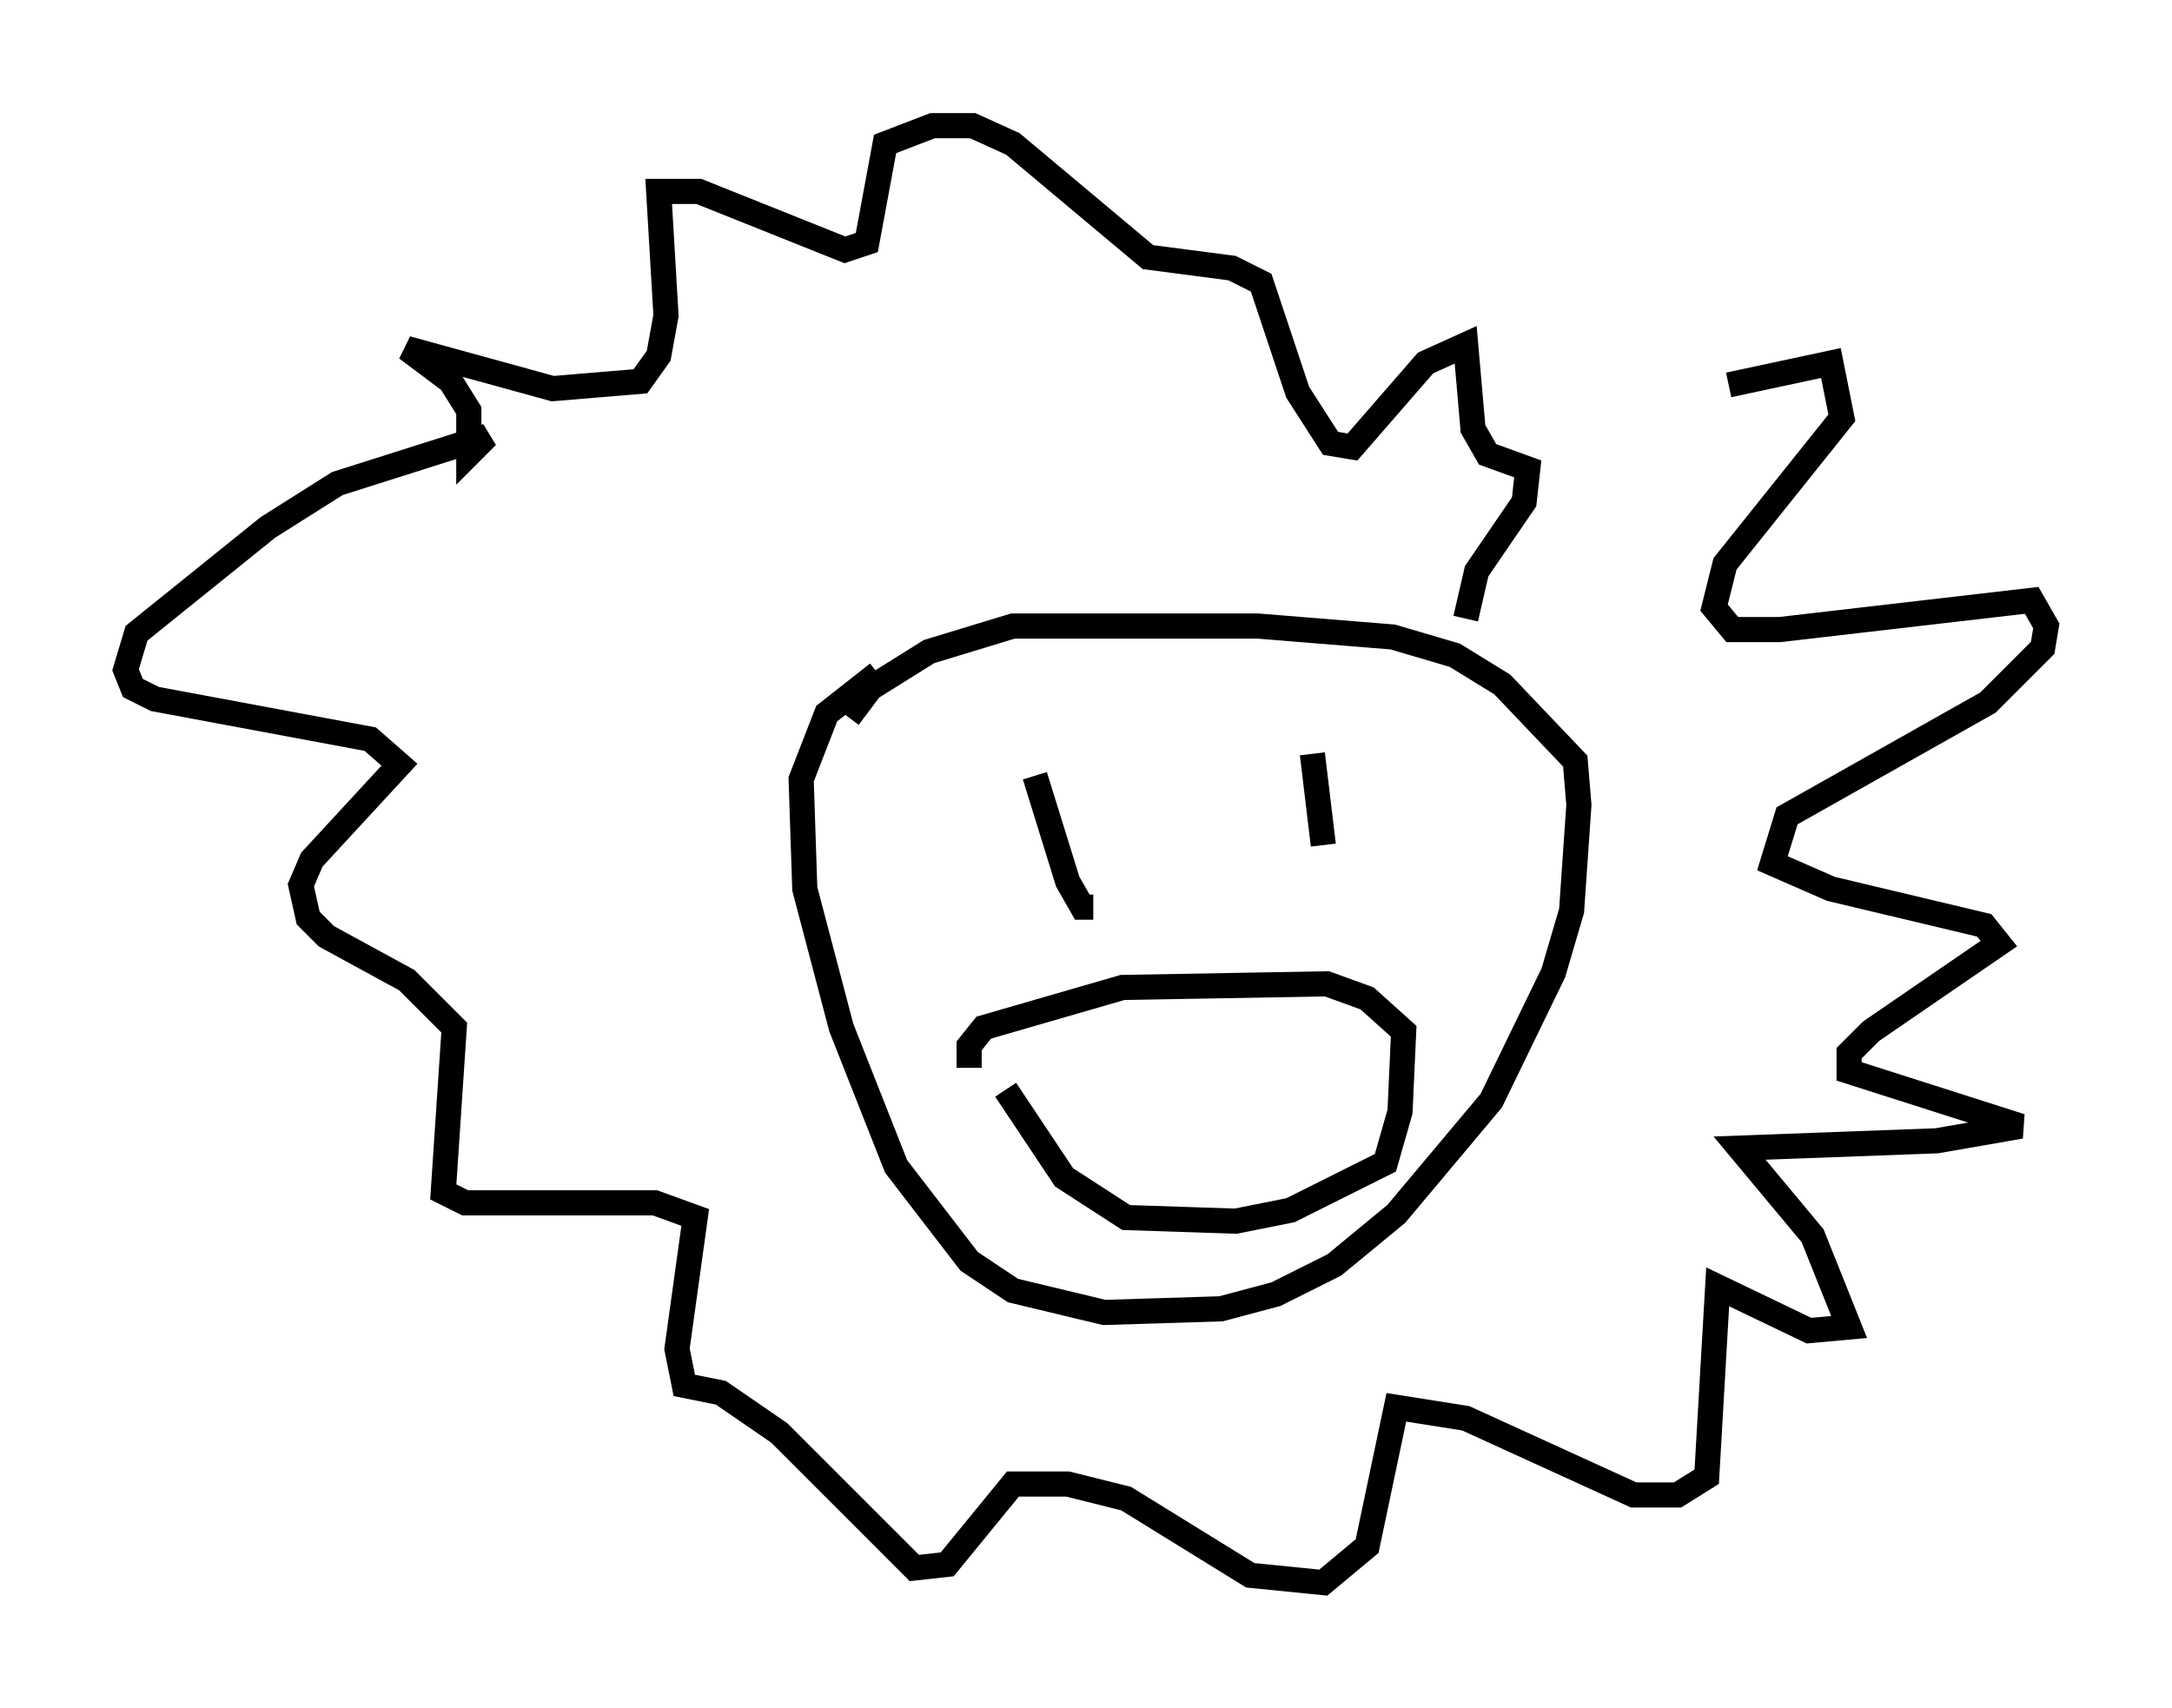 <?xml version="1.0" encoding="utf-8" ?>
<svg baseProfile="full" height="67.955" version="1.1" width="86.402" xmlns="http://www.w3.org/2000/svg" xmlns:ev="http://www.w3.org/2001/xml-events" xmlns:xlink="http://www.w3.org/1999/xlink"><defs /><rect fill="white" height="67.955" width="86.402" x="0" y="0" /><path d="M57.436, 20.978 m11.33, -5.665 l4.067, -0.872 0.436, 2.179 l-4.648, 5.81 -0.436, 1.743 l0.726, 0.872 1.888, 0.0 l10.022, -1.162 0.581, 1.017 l-0.145, 0.872 -2.179, 2.179 l-7.989, 4.503 -0.581, 1.888 l2.324, 1.017 6.101, 1.453 l0.581, 0.726 -5.084, 3.486 l-0.872, 0.872 0.0, 0.726 l6.827, 2.179 -3.341, 0.581 l-7.844, 0.291 2.905, 3.486 l1.453, 3.631 -1.598, 0.145 l-3.631, -1.743 -0.436, 7.553 l-1.162, 0.726 -1.743, 0.0 l-6.682, -3.05 -2.76, -0.436 l-1.162, 5.52 -1.743, 1.453 l-2.905, -0.291 -4.939, -3.05 l-2.324, -0.581 -2.179, 0.0 l-2.615, 3.196 -1.307, 0.145 l-5.374, -5.374 -2.324, -1.598 l-1.453, -0.291 -0.291, -1.453 l0.726, -5.229 -1.598, -0.581 l-7.553, 0.0 -0.872, -0.436 l0.436, -6.536 -1.888, -1.888 l-3.196, -1.743 -0.726, -0.726 l-0.291, -1.307 0.436, -1.017 l3.486, -3.777 -1.162, -1.017 l-8.57, -1.598 -0.872, -0.436 l-0.291, -0.726 0.436, -1.453 l5.229, -4.212 2.76, -1.743 l5.955, -1.888 -0.726, 0.726 l0.0, -1.743 -0.726, -1.162 l-1.743, -1.307 5.81, 1.598 l3.486, -0.291 0.726, -1.017 l0.291, -1.598 -0.291, -4.939 l1.598, 0.0 5.81, 2.324 l0.872, -0.291 0.726, -3.922 l1.888, -0.726 1.598, 0.0 l1.598, 0.726 5.374, 4.503 l3.341, 0.436 1.162, 0.581 l1.453, 4.358 1.307, 2.034 l0.872, 0.145 2.905, -3.341 l1.598, -0.726 0.291, 3.341 l0.581, 1.017 1.598, 0.581 l-0.145, 1.307 -1.888, 2.76 l-0.436, 1.888 m-23.385, 2.179 l-2.034, 1.598 -1.017, 2.615 l0.145, 4.358 1.453, 5.52 l2.179, 5.52 2.905, 3.777 l1.743, 1.162 3.631, 0.872 l4.648, -0.145 2.179, -0.581 l2.324, -1.162 2.469, -2.034 l3.777, -4.503 2.469, -5.084 l0.726, -2.469 0.291, -4.212 l-0.145, -1.743 -2.905, -3.05 l-1.888, -1.162 -2.469, -0.726 l-5.374, -0.436 -9.732, 0.0 l-3.341, 1.017 -2.324, 1.453 l-0.872, 1.162 m7.408, 2.324 l1.307, 4.212 0.581, 1.017 l0.436, 0.0 m8.715, -6.101 l0.436, 3.631 m-12.637, 9.732 l2.324, 3.486 2.469, 1.598 l4.358, 0.145 2.179, -0.436 l3.777, -1.888 0.581, -2.034 l0.145, -3.196 -1.453, -1.307 l-1.598, -0.581 -8.134, 0.145 l-5.52, 1.598 -0.581, 0.726 l0.0, 0.872 " fill="none" stroke="black" stroke-width="1" /></svg>